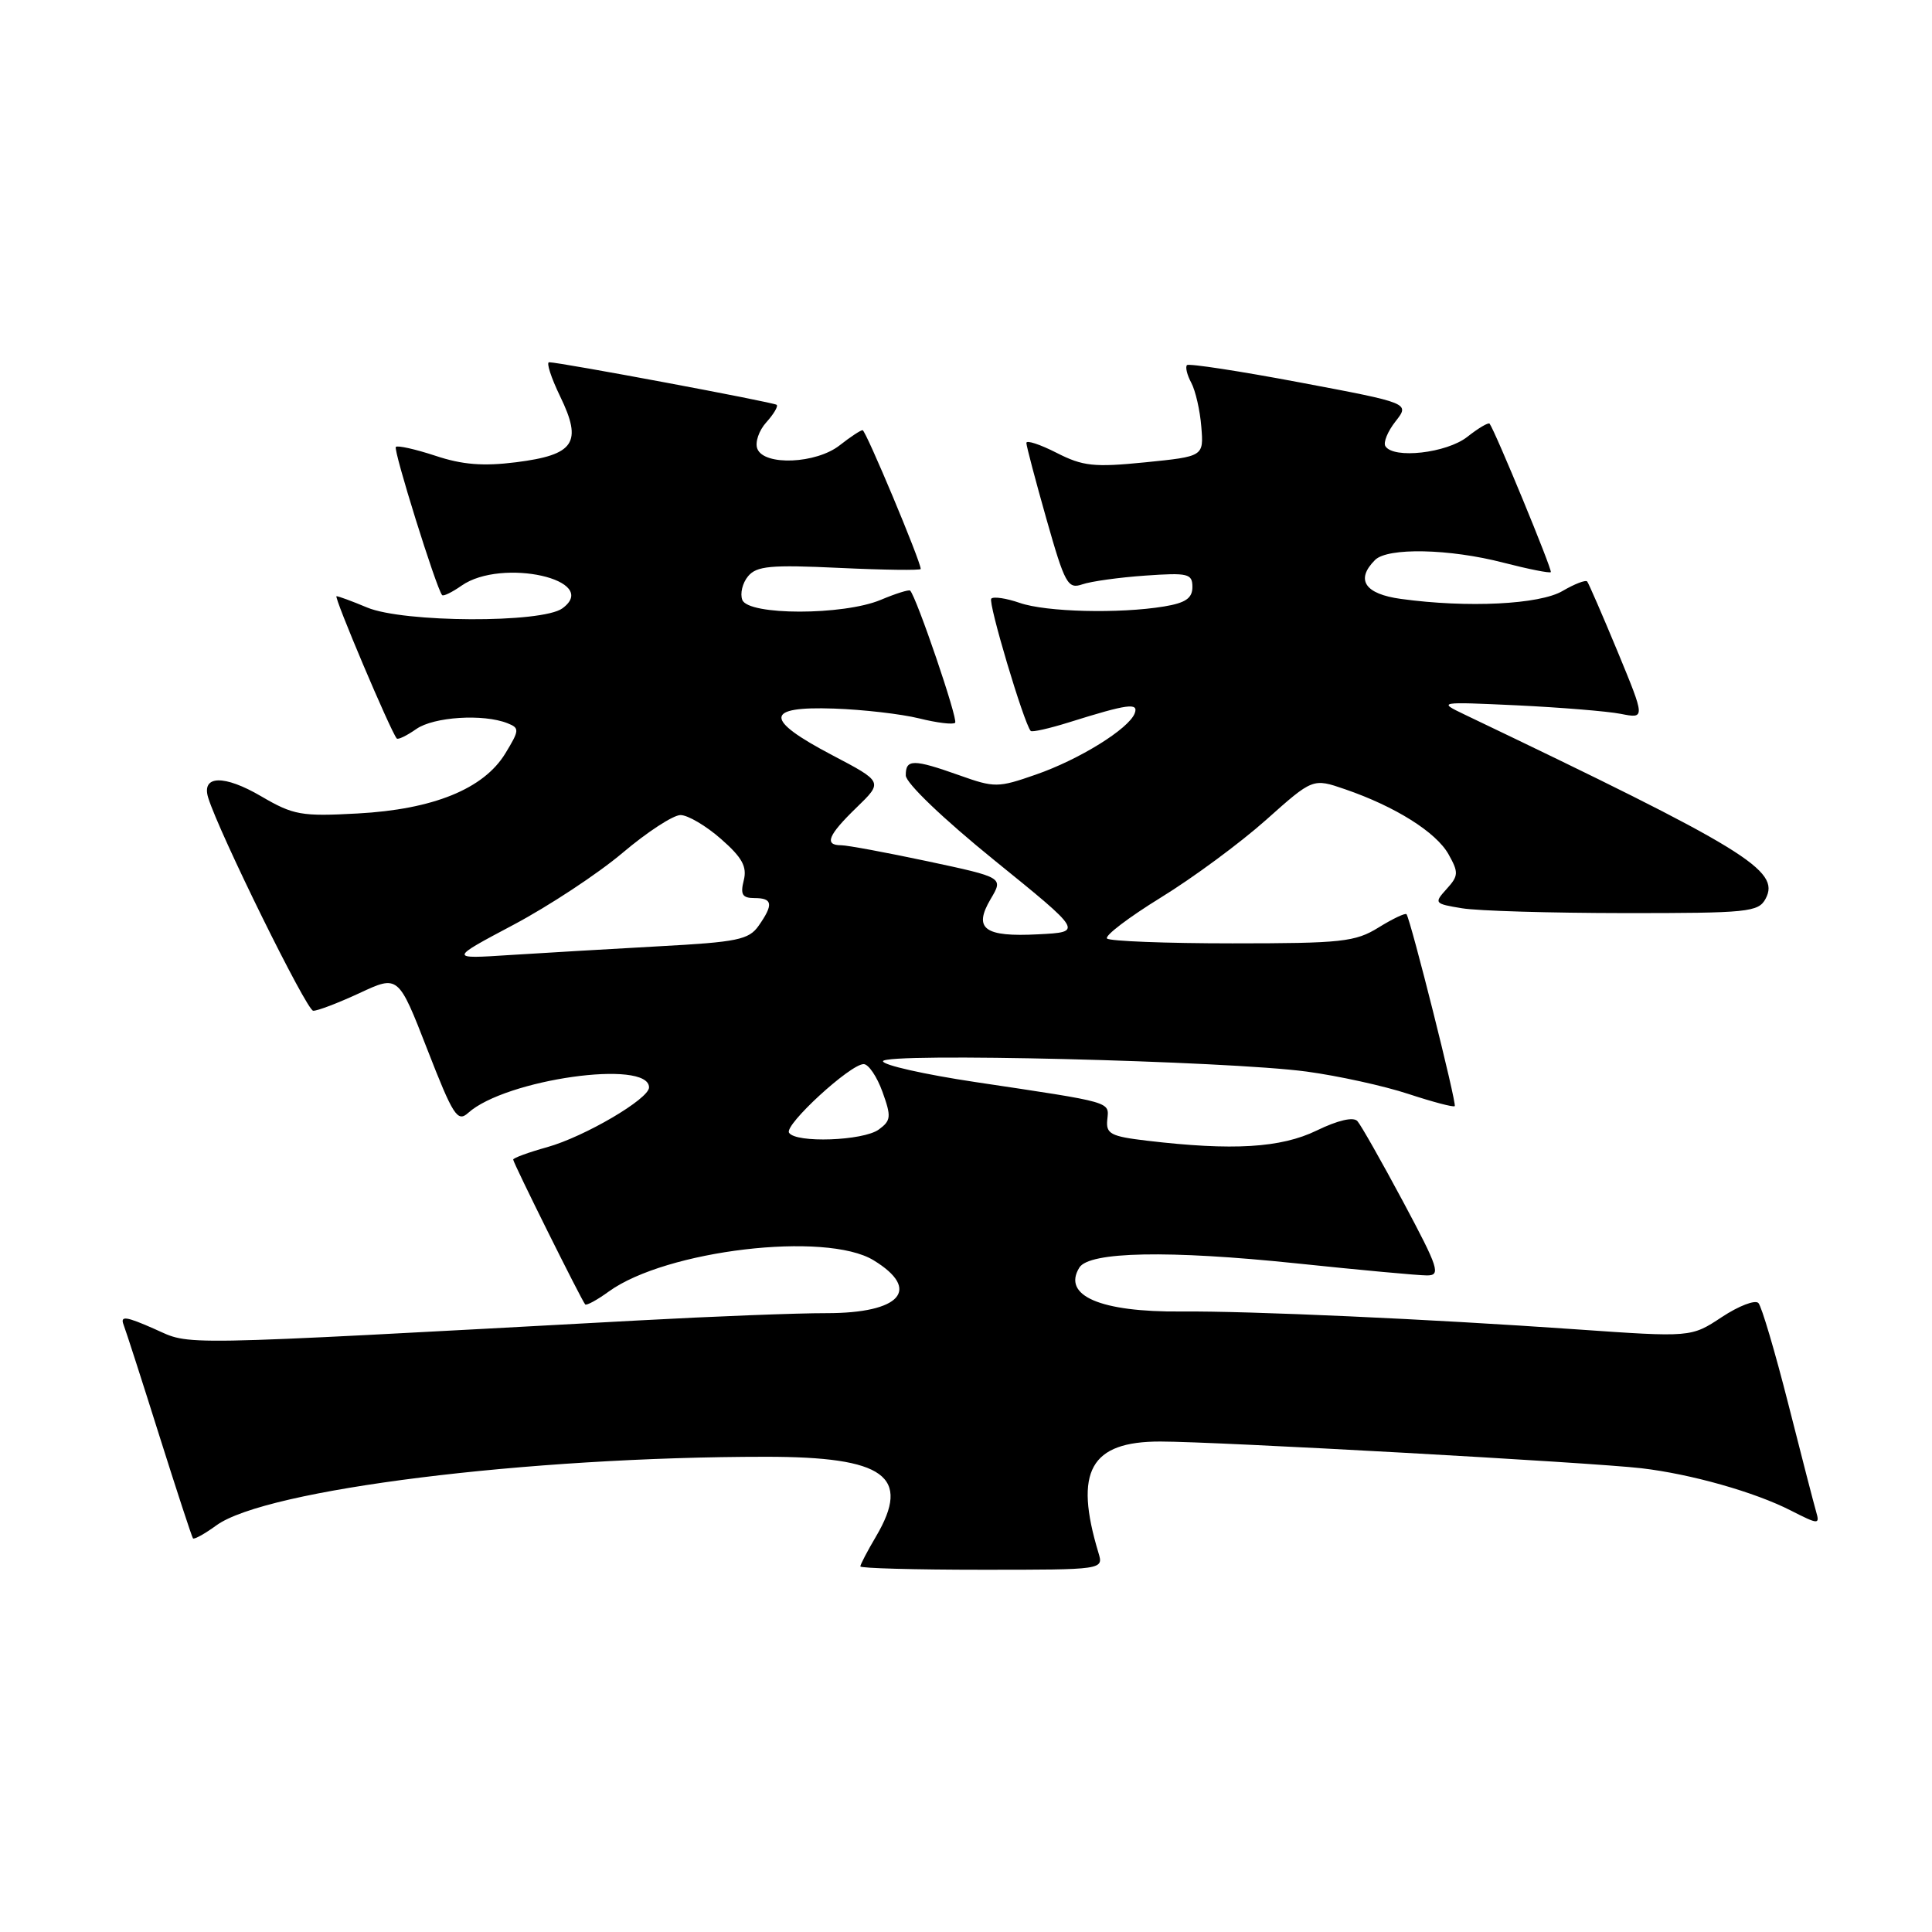 <?xml version="1.0" encoding="UTF-8" standalone="no"?>
<!DOCTYPE svg PUBLIC "-//W3C//DTD SVG 1.1//EN" "http://www.w3.org/Graphics/SVG/1.1/DTD/svg11.dtd" >
<svg xmlns="http://www.w3.org/2000/svg" xmlns:xlink="http://www.w3.org/1999/xlink" version="1.1" viewBox="0 0 256 256">
 <g >
 <path fill="currentColor"
d=" M 145.55 205.75 C 142.28 194.93 144.47 191.00 153.75 191.01 C 161.12 191.01 210.92 193.78 217.50 194.55 C 224.07 195.32 232.50 197.70 237.31 200.16 C 240.96 202.02 241.15 202.03 240.65 200.32 C 240.36 199.32 238.69 192.88 236.95 186.00 C 235.20 179.12 233.43 173.12 233.00 172.66 C 232.57 172.20 230.39 173.04 228.15 174.52 C 224.08 177.21 224.08 177.21 208.79 176.14 C 189.39 174.78 165.54 173.70 156.50 173.78 C 145.79 173.87 140.72 171.68 143.02 167.96 C 144.33 165.84 154.86 165.64 171.76 167.40 C 180.15 168.28 187.94 169.00 189.08 169.00 C 190.94 169.00 190.64 168.07 185.93 159.25 C 183.06 153.89 180.33 149.07 179.86 148.55 C 179.33 147.96 177.27 148.44 174.47 149.80 C 169.72 152.11 163.33 152.49 152.00 151.15 C 147.16 150.58 146.53 150.24 146.72 148.37 C 146.96 145.94 147.63 146.13 129.25 143.38 C 122.51 142.37 117.00 141.13 117.00 140.62 C 117.00 139.45 162.60 140.57 173.14 141.99 C 177.34 142.56 183.40 143.89 186.61 144.95 C 189.83 146.01 192.59 146.74 192.76 146.57 C 193.06 146.28 186.93 121.90 186.37 121.14 C 186.23 120.94 184.57 121.72 182.68 122.89 C 179.58 124.81 177.81 125.00 163.30 125.00 C 154.52 125.00 147.04 124.71 146.69 124.36 C 146.34 124.00 149.54 121.57 153.80 118.94 C 158.07 116.32 164.35 111.68 167.76 108.64 C 173.96 103.11 173.96 103.11 178.23 104.58 C 184.87 106.86 190.30 110.27 191.94 113.20 C 193.29 115.61 193.27 116.05 191.68 117.80 C 189.99 119.67 190.05 119.75 193.72 120.35 C 195.80 120.70 205.47 120.98 215.21 120.99 C 231.63 121.00 233.00 120.86 233.95 119.09 C 235.96 115.33 231.38 112.53 194.00 94.65 C 190.54 92.99 190.61 92.98 201.00 93.46 C 206.78 93.74 212.97 94.24 214.76 94.59 C 218.01 95.23 218.01 95.23 214.35 86.36 C 212.33 81.49 210.51 77.30 210.31 77.05 C 210.11 76.81 208.65 77.37 207.06 78.30 C 204.02 80.10 194.46 80.57 185.64 79.36 C 180.84 78.71 179.58 76.82 182.20 74.20 C 183.87 72.53 192.06 72.70 199.22 74.56 C 202.52 75.41 205.34 75.97 205.49 75.81 C 205.72 75.54 198.13 57.14 197.38 56.14 C 197.23 55.94 195.90 56.72 194.42 57.89 C 191.68 60.04 184.64 60.84 183.57 59.12 C 183.27 58.63 183.88 57.15 184.92 55.83 C 186.81 53.42 186.81 53.42 172.27 50.68 C 164.27 49.17 157.53 48.14 157.28 48.38 C 157.04 48.63 157.29 49.68 157.85 50.72 C 158.41 51.77 159.01 54.39 159.18 56.55 C 159.50 60.48 159.50 60.48 151.75 61.26 C 144.96 61.94 143.49 61.78 140.00 60.00 C 137.80 58.88 136.00 58.29 136.00 58.69 C 136.00 59.09 137.20 63.63 138.66 68.78 C 141.10 77.38 141.49 78.09 143.41 77.43 C 144.56 77.03 148.31 76.51 151.75 76.27 C 157.43 75.87 158.00 76.01 158.00 77.78 C 158.00 79.27 157.09 79.89 154.25 80.36 C 148.30 81.34 138.59 81.10 135.10 79.88 C 133.34 79.27 131.65 79.02 131.35 79.32 C 130.88 79.78 135.65 95.77 136.57 96.85 C 136.74 97.05 139.04 96.53 141.69 95.70 C 149.44 93.27 150.91 93.07 150.35 94.53 C 149.56 96.58 143.00 100.65 137.25 102.64 C 132.24 104.39 131.78 104.39 127.12 102.73 C 121.00 100.56 120.00 100.56 120.02 102.75 C 120.03 103.76 124.97 108.49 131.77 114.00 C 143.50 123.50 143.50 123.50 137.60 123.80 C 130.42 124.18 128.93 123.08 131.27 119.12 C 132.96 116.27 132.96 116.27 122.94 114.13 C 117.43 112.96 112.27 112.00 111.46 112.00 C 109.17 112.00 109.71 110.67 113.50 107.00 C 117.01 103.60 117.01 103.60 110.25 100.05 C 101.23 95.31 101.30 93.57 110.50 93.89 C 114.35 94.02 119.43 94.61 121.79 95.19 C 124.15 95.78 126.30 96.04 126.56 95.77 C 126.98 95.35 121.44 79.10 120.60 78.26 C 120.44 78.10 118.68 78.65 116.69 79.49 C 111.73 81.56 99.15 81.56 98.36 79.49 C 98.04 78.66 98.38 77.25 99.12 76.36 C 100.26 74.99 102.11 74.82 111.23 75.25 C 117.15 75.53 122.00 75.59 122.00 75.39 C 122.00 74.38 114.72 57.00 114.30 57.00 C 114.03 57.00 112.67 57.90 111.27 59.00 C 108.15 61.46 101.23 61.75 100.35 59.46 C 100.02 58.62 100.56 57.04 101.54 55.96 C 102.52 54.87 103.14 53.83 102.91 53.64 C 102.50 53.30 74.18 48.00 72.76 48.00 C 72.36 48.00 73.02 50.04 74.23 52.54 C 77.20 58.66 76.13 60.27 68.39 61.25 C 64.03 61.80 61.25 61.58 57.69 60.39 C 55.04 59.52 52.68 58.99 52.45 59.22 C 52.08 59.59 57.80 77.92 58.58 78.85 C 58.74 79.05 59.90 78.48 61.16 77.60 C 66.49 73.87 79.68 76.84 74.52 80.61 C 71.81 82.59 53.47 82.51 48.65 80.50 C 46.68 79.67 44.85 79.00 44.59 79.00 C 44.18 79.00 51.76 96.91 52.57 97.85 C 52.73 98.05 53.90 97.48 55.16 96.60 C 57.47 94.98 64.04 94.56 67.24 95.83 C 68.86 96.47 68.84 96.74 66.96 99.83 C 64.10 104.53 57.41 107.25 47.38 107.79 C 39.93 108.20 38.88 108.01 34.62 105.52 C 29.69 102.63 26.66 102.71 27.59 105.71 C 29.04 110.39 40.62 133.89 41.50 133.93 C 42.05 133.96 44.81 132.90 47.64 131.59 C 52.78 129.19 52.78 129.19 56.62 139.05 C 60.04 147.84 60.62 148.74 62.03 147.47 C 66.96 143.01 86.00 140.32 86.00 144.09 C 86.00 145.61 77.47 150.61 72.52 152.00 C 70.03 152.69 68.00 153.44 68.00 153.65 C 68.00 154.09 77.06 172.31 77.54 172.84 C 77.71 173.02 79.12 172.26 80.67 171.13 C 88.27 165.64 109.43 163.14 115.75 166.99 C 122.11 170.87 119.34 174.00 109.55 174.00 C 105.67 173.99 94.40 174.43 84.50 174.97 C 21.77 178.37 25.48 178.30 20.42 176.07 C 16.71 174.43 15.91 174.32 16.37 175.52 C 16.69 176.35 18.83 182.98 21.12 190.26 C 23.42 197.54 25.42 203.65 25.57 203.84 C 25.72 204.02 27.12 203.25 28.67 202.12 C 35.23 197.35 69.89 193.03 101.50 193.03 C 117.24 193.03 120.79 195.60 116.07 203.60 C 114.93 205.53 114.00 207.31 114.00 207.56 C 114.00 207.80 121.25 208.00 130.12 208.00 C 146.23 208.00 146.23 208.00 145.55 205.75 Z  M 104.55 150.09 C 103.91 149.05 112.67 141.00 114.44 141.00 C 115.08 141.00 116.20 142.65 116.93 144.67 C 118.12 147.97 118.07 148.48 116.44 149.67 C 114.38 151.17 105.42 151.49 104.55 150.09 Z  M 68.04 122.54 C 72.73 120.05 79.24 115.76 82.49 113.01 C 85.75 110.25 89.20 108.00 90.17 108.00 C 91.14 108.00 93.55 109.42 95.53 111.16 C 98.35 113.63 99.01 114.84 98.55 116.66 C 98.08 118.53 98.36 119.00 99.98 119.00 C 102.38 119.00 102.51 119.83 100.53 122.66 C 99.23 124.52 97.71 124.83 87.28 125.39 C 80.80 125.75 71.90 126.27 67.50 126.55 C 59.50 127.07 59.50 127.07 68.04 122.54 Z "/>
</g>
</svg>
